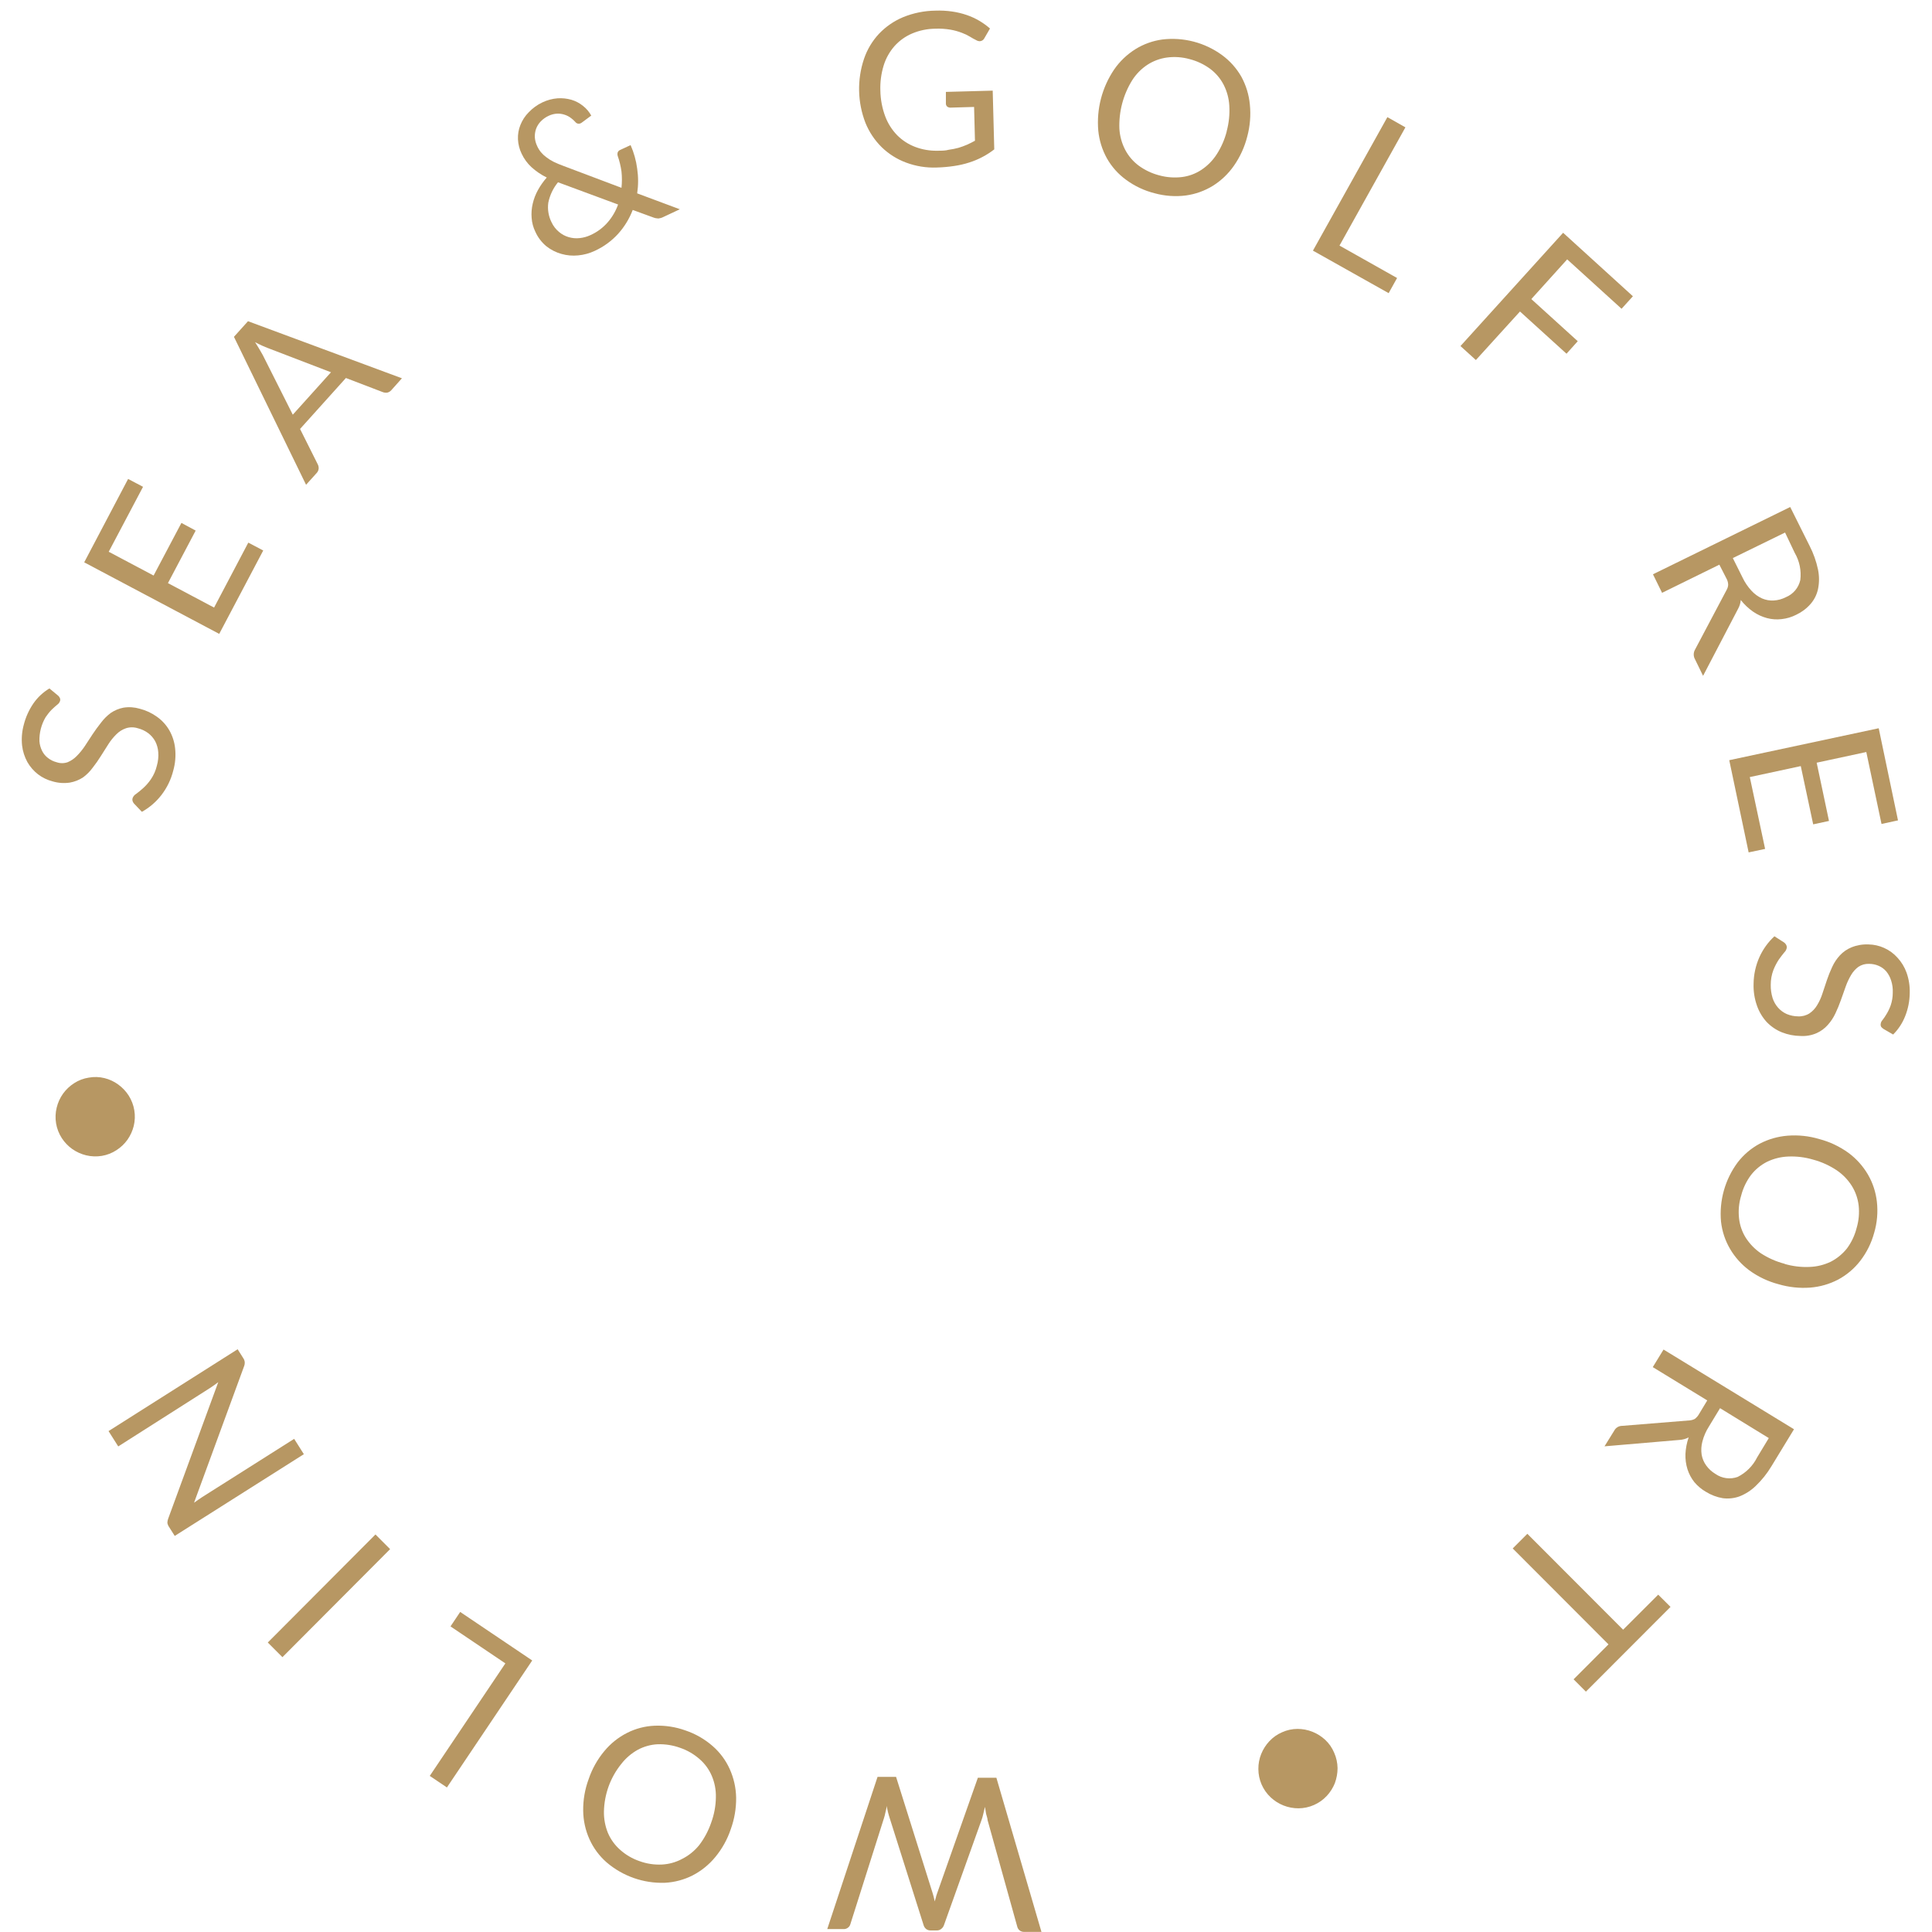 <svg width="175" height="175" viewBox="0 0 175 175" fill="none" xmlns="http://www.w3.org/2000/svg">
<path d="M5.275 63.019C5.343 63.083 5.397 63.161 5.433 63.248C5.465 63.333 5.465 63.426 5.433 63.511C5.384 63.644 5.295 63.757 5.178 63.837C5.038 63.951 4.871 64.1 4.687 64.276C4.481 64.487 4.296 64.717 4.133 64.962C3.744 65.621 3.549 66.377 3.572 67.143C3.595 67.449 3.678 67.748 3.817 68.022C3.943 68.275 4.127 68.495 4.353 68.664C4.582 68.842 4.845 68.971 5.126 69.042C5.45 69.154 5.802 69.154 6.126 69.042C6.436 68.912 6.717 68.721 6.952 68.479C7.219 68.21 7.46 67.915 7.672 67.6L8.374 66.527C8.62 66.158 8.874 65.806 9.147 65.463C9.396 65.13 9.692 64.834 10.025 64.584C10.374 64.345 10.768 64.18 11.184 64.1C11.676 64.022 12.18 64.055 12.659 64.197C13.221 64.339 13.751 64.587 14.221 64.927C14.676 65.25 15.056 65.666 15.336 66.149C15.625 66.654 15.804 67.215 15.863 67.794C15.935 68.463 15.879 69.141 15.696 69.79C15.494 70.605 15.123 71.369 14.607 72.032C14.128 72.646 13.531 73.157 12.852 73.535L12.132 72.779C12.077 72.714 12.036 72.64 12.009 72.559C11.982 72.474 11.982 72.382 12.009 72.296C12.069 72.133 12.184 71.996 12.334 71.909C12.553 71.747 12.764 71.574 12.966 71.39C13.227 71.154 13.46 70.888 13.659 70.599C13.921 70.218 14.108 69.791 14.213 69.341C14.324 68.95 14.366 68.542 14.335 68.136C14.312 67.793 14.219 67.458 14.063 67.152C13.907 66.864 13.691 66.612 13.431 66.413C13.148 66.201 12.826 66.049 12.483 65.965C12.134 65.853 11.76 65.853 11.412 65.965C11.08 66.078 10.779 66.268 10.534 66.519C10.265 66.784 10.026 67.079 9.823 67.398L9.138 68.479C8.909 68.848 8.66 69.203 8.392 69.543C8.146 69.88 7.85 70.177 7.514 70.423C7.151 70.658 6.745 70.816 6.32 70.889C5.797 70.965 5.263 70.926 4.757 70.775C4.283 70.652 3.839 70.437 3.449 70.141C3.058 69.839 2.729 69.462 2.483 69.033C2.225 68.566 2.061 68.052 2 67.521C1.935 66.899 1.986 66.269 2.149 65.666C2.324 64.968 2.621 64.307 3.027 63.714C3.409 63.165 3.903 62.703 4.476 62.359L5.275 63.019Z" fill="#B79763"/>
<path d="M11.604 43.383L12.956 44.095L9.848 49.978L13.913 52.132L16.433 47.366L17.724 48.061L15.212 52.818L19.392 55.034L22.491 49.151L23.843 49.863L19.857 57.417L7.627 50.936L11.604 43.383Z" fill="#B79763"/>
<path d="M36.406 34.265L35.441 35.347C35.344 35.458 35.215 35.535 35.072 35.566C34.942 35.581 34.809 35.566 34.686 35.523L31.332 34.239L27.179 38.855L28.786 42.065C28.845 42.182 28.872 42.312 28.865 42.443C28.852 42.591 28.79 42.73 28.689 42.839L27.723 43.911L21.191 30.51L22.464 29.095L36.406 34.265ZM26.521 37.563L29.98 33.72L24.343 31.557C23.918 31.398 23.505 31.209 23.105 30.994C23.246 31.223 23.386 31.434 23.5 31.636C23.615 31.838 23.72 32.014 23.808 32.172L26.521 37.563Z" fill="#B79763"/>
<path d="M49.13 9.274C49.56 9.069 50.024 8.943 50.499 8.905C50.922 8.876 51.347 8.921 51.755 9.037C52.139 9.15 52.497 9.338 52.808 9.591C53.114 9.83 53.368 10.129 53.555 10.47L52.677 11.121L52.598 11.165C52.517 11.206 52.424 11.217 52.335 11.196C52.247 11.175 52.169 11.123 52.115 11.051C51.989 10.909 51.847 10.783 51.693 10.673C51.526 10.548 51.339 10.453 51.14 10.391C50.923 10.318 50.694 10.285 50.464 10.294C50.199 10.308 49.94 10.373 49.7 10.488C49.43 10.611 49.186 10.784 48.98 10.998C48.796 11.189 48.652 11.417 48.559 11.666C48.472 11.915 48.433 12.177 48.445 12.44C48.465 12.715 48.537 12.983 48.656 13.231C48.745 13.43 48.861 13.616 48.998 13.785C49.142 13.957 49.308 14.111 49.49 14.243C49.695 14.402 49.915 14.541 50.148 14.656C50.434 14.794 50.727 14.917 51.026 15.025L56.294 17.012C56.346 16.521 56.346 16.026 56.294 15.535C56.227 15.053 56.112 14.579 55.951 14.12C55.921 14.016 55.921 13.906 55.951 13.803C55.989 13.709 56.062 13.634 56.153 13.592L57.119 13.143C57.42 13.823 57.621 14.543 57.716 15.28C57.826 16.021 57.826 16.773 57.716 17.514L61.579 18.956L60.078 19.659C59.941 19.729 59.792 19.774 59.639 19.791C59.477 19.786 59.316 19.754 59.165 19.694L57.312 19.017C57.01 19.806 56.567 20.533 56.004 21.163C55.404 21.826 54.675 22.358 53.862 22.728C53.394 22.947 52.892 23.084 52.378 23.133C51.868 23.186 51.352 23.141 50.859 23.001C50.361 22.863 49.895 22.626 49.49 22.306C49.059 21.949 48.717 21.498 48.489 20.987C48.297 20.593 48.184 20.166 48.155 19.73C48.121 19.302 48.154 18.872 48.252 18.455C48.352 18.022 48.512 17.604 48.726 17.215C48.951 16.809 49.219 16.429 49.525 16.08C49.017 15.831 48.548 15.511 48.129 15.131C47.762 14.789 47.464 14.38 47.251 13.926C47.052 13.517 46.939 13.071 46.917 12.616C46.897 12.174 46.972 11.733 47.137 11.323C47.307 10.892 47.564 10.5 47.892 10.171C48.245 9.798 48.665 9.494 49.13 9.274ZM49.955 20.125C50.112 20.465 50.343 20.766 50.631 21.005C50.886 21.224 51.186 21.386 51.509 21.479C51.831 21.575 52.168 21.605 52.501 21.567C52.835 21.534 53.162 21.445 53.467 21.304C54.078 21.034 54.62 20.632 55.056 20.125C55.462 19.654 55.777 19.111 55.986 18.525L50.543 16.511C50.104 17.046 49.803 17.68 49.665 18.358C49.581 18.963 49.682 19.579 49.955 20.125Z" fill="#B79763"/>
<path d="M84.915 13.653C85.292 13.653 85.635 13.653 85.942 13.565C86.238 13.526 86.532 13.468 86.82 13.389C87.083 13.311 87.341 13.217 87.593 13.108C87.83 13.002 88.075 12.879 88.312 12.747L88.233 9.687L86.091 9.749C85.984 9.752 85.878 9.718 85.793 9.652C85.757 9.618 85.729 9.577 85.709 9.532C85.689 9.486 85.679 9.438 85.679 9.388V8.324L89.919 8.21L90.06 13.53C89.383 14.055 88.619 14.457 87.803 14.717C87.357 14.861 86.898 14.967 86.434 15.034C85.907 15.114 85.377 15.161 84.844 15.174C83.899 15.211 82.956 15.058 82.07 14.726C81.248 14.42 80.497 13.947 79.867 13.336C79.23 12.709 78.728 11.958 78.392 11.129C77.673 9.273 77.626 7.222 78.26 5.335C78.546 4.487 79.01 3.711 79.621 3.057C80.238 2.41 80.982 1.898 81.807 1.554C82.733 1.177 83.722 0.977 84.722 0.964C85.232 0.945 85.743 0.971 86.249 1.044C86.697 1.108 87.138 1.214 87.566 1.36C87.96 1.494 88.34 1.668 88.699 1.879C89.044 2.083 89.371 2.318 89.673 2.582L89.164 3.462C89.126 3.54 89.067 3.606 88.995 3.654C88.922 3.702 88.838 3.729 88.751 3.734C88.63 3.73 88.512 3.693 88.409 3.629C88.22 3.536 88.035 3.433 87.856 3.321C87.622 3.18 87.375 3.062 87.118 2.969C86.789 2.843 86.448 2.749 86.1 2.688C85.642 2.61 85.177 2.581 84.713 2.6C83.989 2.607 83.272 2.756 82.606 3.04C82.003 3.298 81.463 3.685 81.025 4.174C80.577 4.684 80.242 5.283 80.042 5.933C79.816 6.67 79.715 7.439 79.743 8.21C79.757 9.006 79.906 9.794 80.183 10.54C80.423 11.181 80.794 11.765 81.271 12.255C81.734 12.719 82.291 13.079 82.904 13.31C83.546 13.552 84.229 13.668 84.915 13.653Z" fill="#B79763"/>
<path d="M112.975 12.369C112.736 13.314 112.329 14.208 111.772 15.007C111.266 15.736 110.618 16.356 109.867 16.827C109.117 17.289 108.28 17.588 107.408 17.707C106.462 17.826 105.501 17.757 104.581 17.504C103.658 17.271 102.787 16.862 102.018 16.3C101.298 15.781 100.699 15.112 100.262 14.339C99.832 13.563 99.566 12.707 99.481 11.824C99.313 9.87 99.822 7.917 100.92 6.293C101.43 5.556 102.084 4.931 102.843 4.455C103.588 3.992 104.423 3.692 105.293 3.576C107.202 3.349 109.127 3.851 110.683 4.983C111.4 5.506 111.998 6.174 112.439 6.944C112.865 7.724 113.128 8.582 113.212 9.467C113.31 10.441 113.23 11.425 112.975 12.369ZM111.113 11.886C111.317 11.133 111.397 10.352 111.35 9.573C111.313 8.908 111.137 8.258 110.832 7.665C110.538 7.101 110.121 6.612 109.612 6.232C109.051 5.821 108.416 5.522 107.742 5.352C107.077 5.168 106.381 5.12 105.696 5.212C105.071 5.298 104.471 5.52 103.94 5.862C103.384 6.228 102.911 6.707 102.553 7.269C101.738 8.586 101.334 10.117 101.394 11.666C101.435 12.332 101.614 12.982 101.921 13.574C102.219 14.138 102.639 14.627 103.15 15.007C103.71 15.415 104.342 15.713 105.012 15.886C105.68 16.069 106.378 16.12 107.066 16.036C107.693 15.957 108.294 15.734 108.822 15.385C109.376 15.017 109.849 14.538 110.209 13.978C110.62 13.343 110.925 12.645 111.113 11.912V11.886Z" fill="#B79763"/>
<path d="M121.331 22.245L126.547 25.182L125.783 26.553L118.926 22.702L125.669 10.611L127.302 11.535L121.331 22.245Z" fill="#B79763"/>
<path d="M147.908 26.835L146.881 27.969L141.955 23.493L138.707 27.09L142.912 30.906L141.894 32.04L137.68 28.215L133.685 32.612L132.289 31.346L141.587 21.084L147.908 26.835Z" fill="#B79763"/>
<path d="M155.739 51.148L150.55 53.698L149.725 52.019L162.157 45.925L163.912 49.442C164.263 50.123 164.519 50.847 164.676 51.596C164.795 52.177 164.795 52.775 164.676 53.355C164.569 53.861 164.333 54.33 163.991 54.718C163.632 55.126 163.193 55.455 162.701 55.685C162.284 55.898 161.832 56.032 161.366 56.081C160.922 56.133 160.473 56.1 160.041 55.984C159.595 55.862 159.174 55.666 158.794 55.404C158.372 55.109 157.997 54.754 157.679 54.349C157.654 54.636 157.567 54.915 157.424 55.166L154.264 61.216L153.535 59.721C153.458 59.588 153.417 59.436 153.417 59.282C153.417 59.127 153.458 58.976 153.535 58.842L156.397 53.434C156.48 53.292 156.528 53.133 156.538 52.968C156.533 52.767 156.478 52.571 156.379 52.397L155.739 51.148ZM156.959 50.55L157.837 52.309C158.045 52.75 158.321 53.156 158.653 53.513C158.922 53.808 159.248 54.044 159.61 54.208C159.942 54.351 160.303 54.414 160.664 54.393C161.047 54.372 161.421 54.27 161.761 54.094C162.088 53.961 162.377 53.75 162.605 53.481C162.833 53.211 162.992 52.891 163.07 52.546C163.178 51.693 163.002 50.827 162.569 50.084L161.691 48.237L156.959 50.55Z" fill="#B79763"/>
<path d="M171.92 74.309L170.427 74.634L169.049 68.118L164.554 69.085L165.669 74.361L164.238 74.669L163.114 69.393L158.496 70.387L159.883 76.894L158.391 77.21L156.635 68.857L170.173 65.964L171.92 74.309Z" fill="#B79763"/>
<path d="M170.63 93.214C170.548 93.164 170.474 93.101 170.41 93.029C170.361 92.954 170.34 92.864 170.349 92.774C170.359 92.633 170.418 92.499 170.516 92.396C170.651 92.223 170.774 92.041 170.884 91.851C171.039 91.599 171.166 91.331 171.262 91.051C171.385 90.685 171.447 90.302 171.446 89.916C171.464 89.541 171.413 89.166 171.297 88.808C171.205 88.51 171.056 88.232 170.858 87.991C170.673 87.775 170.442 87.604 170.182 87.49C169.905 87.368 169.606 87.305 169.304 87.305C168.959 87.29 168.617 87.386 168.33 87.578C168.062 87.776 167.838 88.028 167.671 88.316C167.472 88.65 167.308 89.004 167.179 89.371L166.749 90.585C166.603 91.001 166.436 91.405 166.249 91.798C166.071 92.179 165.837 92.532 165.555 92.845C165.275 93.16 164.931 93.411 164.546 93.583C164.089 93.781 163.593 93.868 163.097 93.838C162.514 93.833 161.936 93.719 161.394 93.504C160.877 93.293 160.411 92.975 160.024 92.572C159.635 92.144 159.336 91.641 159.146 91.095C158.921 90.46 158.817 89.789 158.839 89.116C158.848 88.276 159.03 87.447 159.374 86.681C159.696 85.972 160.156 85.336 160.727 84.808L161.604 85.37C161.676 85.421 161.736 85.487 161.78 85.564C161.825 85.638 161.85 85.723 161.85 85.81C161.83 85.985 161.749 86.147 161.622 86.267C161.473 86.443 161.315 86.654 161.13 86.909C160.935 87.205 160.77 87.52 160.639 87.85C160.474 88.282 160.391 88.742 160.393 89.204C160.385 89.609 160.442 90.013 160.56 90.4C160.664 90.725 160.835 91.024 161.06 91.279C161.277 91.523 161.544 91.718 161.841 91.851C162.17 91.988 162.522 92.059 162.877 92.062C163.24 92.08 163.599 91.984 163.905 91.789C164.182 91.598 164.416 91.349 164.589 91.06C164.792 90.728 164.954 90.374 165.072 90.004L165.476 88.791C165.614 88.38 165.775 87.978 165.959 87.586C166.133 87.203 166.367 86.849 166.653 86.54C166.946 86.222 167.306 85.973 167.706 85.81C168.197 85.612 168.723 85.522 169.251 85.546C169.739 85.555 170.22 85.662 170.665 85.863C171.123 86.068 171.533 86.367 171.868 86.742C172.231 87.133 172.512 87.594 172.693 88.096C172.903 88.685 173.002 89.309 172.983 89.934C172.978 90.657 172.838 91.373 172.57 92.044C172.326 92.668 171.955 93.234 171.481 93.706L170.63 93.214Z" fill="#B79763"/>
<path d="M161.096 116.323C160.148 116.074 159.255 115.651 158.462 115.075C157.751 114.549 157.153 113.885 156.706 113.123C156.263 112.366 155.985 111.524 155.889 110.652C155.716 108.739 156.254 106.829 157.399 105.288C157.935 104.592 158.611 104.017 159.384 103.6C160.172 103.187 161.035 102.939 161.921 102.87C162.892 102.794 163.868 102.898 164.8 103.178C165.748 103.428 166.64 103.852 167.434 104.426C168.145 104.952 168.742 105.616 169.19 106.378C169.632 107.136 169.91 107.977 170.007 108.849C170.114 109.797 170.031 110.757 169.761 111.672C169.511 112.594 169.081 113.457 168.497 114.213C167.958 114.909 167.279 115.484 166.504 115.901C165.716 116.313 164.853 116.562 163.966 116.631C162.999 116.702 162.026 116.598 161.096 116.323ZM161.622 114.477C162.365 114.698 163.14 114.793 163.914 114.758C164.581 114.735 165.235 114.573 165.837 114.283C166.401 113.992 166.897 113.584 167.294 113.087C167.705 112.533 168.003 111.902 168.172 111.232C168.37 110.568 168.432 109.872 168.356 109.183C168.282 108.559 168.072 107.959 167.742 107.425C167.386 106.859 166.916 106.374 166.363 106C165.714 105.569 165 105.245 164.247 105.042C163.505 104.82 162.73 104.725 161.956 104.76C161.291 104.787 160.64 104.952 160.042 105.244C159.477 105.534 158.982 105.945 158.593 106.449C158.184 107.002 157.886 107.629 157.715 108.295C157.511 108.96 157.445 109.661 157.522 110.353C157.589 110.977 157.796 111.579 158.128 112.111C158.487 112.672 158.956 113.154 159.506 113.527C160.17 113.959 160.9 114.28 161.666 114.477H161.622Z" fill="#B79763"/>
<path d="M154.642 126.849L149.708 123.833L150.683 122.241L162.5 129.46L160.463 132.802C160.069 133.462 159.588 134.065 159.032 134.596C158.608 135.007 158.107 135.329 157.557 135.545C157.071 135.719 156.55 135.774 156.038 135.704C155.503 135.613 154.99 135.418 154.528 135.132C154.129 134.903 153.772 134.605 153.475 134.253C153.198 133.904 152.987 133.508 152.851 133.083C152.713 132.64 152.651 132.176 152.667 131.711C152.691 131.196 152.788 130.687 152.957 130.199C152.701 130.334 152.42 130.412 152.131 130.428L145.336 131.008L146.214 129.592C146.282 129.458 146.387 129.346 146.516 129.269C146.645 129.191 146.792 129.151 146.943 129.153L153.036 128.66C153.201 128.648 153.362 128.603 153.51 128.528C153.668 128.41 153.799 128.261 153.896 128.089L154.642 126.849ZM155.801 127.552L154.783 129.232C154.521 129.644 154.325 130.095 154.203 130.568C154.099 130.955 154.075 131.359 154.133 131.755C154.193 132.111 154.334 132.448 154.546 132.74C154.769 133.049 155.053 133.31 155.38 133.505C155.67 133.709 156.005 133.841 156.356 133.888C156.708 133.936 157.065 133.898 157.399 133.778C158.159 133.397 158.775 132.78 159.155 132.019L160.217 130.261L155.801 127.552Z" fill="#B79763"/>
<path d="M143.65 153.228L142.535 152.112L145.696 148.946L137.021 140.258L138.347 138.931L147.021 147.618L150.2 144.444L151.315 145.552L143.65 153.228Z" fill="#B79763"/>
<path d="M120.848 158.759C121.044 159.199 121.148 159.675 121.156 160.157C121.155 160.622 121.071 161.084 120.91 161.52C120.738 161.949 120.488 162.343 120.172 162.681C119.846 163.029 119.451 163.308 119.013 163.498C118.573 163.693 118.098 163.794 117.617 163.797C116.682 163.799 115.781 163.444 115.098 162.804C114.746 162.475 114.466 162.077 114.274 161.636C114.082 161.194 113.983 160.718 113.983 160.236C113.978 159.772 114.064 159.312 114.237 158.882C114.409 158.452 114.659 158.059 114.975 157.721C115.302 157.37 115.7 157.091 116.142 156.903C116.578 156.706 117.051 156.604 117.53 156.604C118.458 156.605 119.352 156.957 120.032 157.589C120.385 157.916 120.663 158.315 120.848 158.759Z" fill="#B79763"/>
<path d="M94.335 174.991H92.781C92.629 174.998 92.48 174.951 92.359 174.859C92.256 174.776 92.182 174.662 92.148 174.534L89.453 164.861C89.453 164.685 89.365 164.501 89.321 164.298L89.216 163.665C89.163 163.885 89.12 164.096 89.067 164.298C89.027 164.487 88.974 164.672 88.909 164.852L85.485 174.428C85.433 174.547 85.351 174.65 85.248 174.727C85.131 174.821 84.984 174.868 84.835 174.859H84.299C84.151 174.865 84.005 174.818 83.887 174.727C83.784 174.642 83.708 174.529 83.667 174.402L80.603 164.729C80.479 164.353 80.382 163.968 80.314 163.577C80.314 163.788 80.234 163.991 80.199 164.184C80.164 164.366 80.117 164.545 80.059 164.721L77.021 174.305C76.986 174.43 76.908 174.539 76.802 174.613C76.684 174.703 76.537 174.747 76.389 174.736H74.932L79.488 160.948H81.165L84.493 171.526C84.554 171.729 84.616 171.966 84.668 172.23C84.703 172.095 84.739 171.972 84.774 171.861C84.798 171.75 84.83 171.641 84.87 171.535L88.575 161.027H90.252L94.335 174.991Z" fill="#B79763"/>
<path d="M53.317 161.16C53.628 160.236 54.107 159.377 54.73 158.627C55.294 157.94 55.993 157.378 56.785 156.974C57.564 156.575 58.421 156.35 59.295 156.315C60.248 156.276 61.199 156.422 62.096 156.746C63.001 157.051 63.836 157.532 64.555 158.161C65.214 158.736 65.742 159.447 66.1 160.245C66.465 161.056 66.662 161.933 66.679 162.822C66.69 163.796 66.527 164.764 66.196 165.68C65.888 166.603 65.411 167.462 64.791 168.212C64.226 168.899 63.527 169.464 62.737 169.874C61.953 170.271 61.095 170.499 60.217 170.542C58.293 170.606 56.414 169.948 54.95 168.696C54.288 168.117 53.758 167.404 53.396 166.603C53.029 165.79 52.835 164.91 52.825 164.018C52.812 163.043 52.978 162.074 53.317 161.16ZM55.134 161.793C54.868 162.527 54.722 163.299 54.704 164.079C54.692 164.745 54.814 165.406 55.064 166.023C55.314 166.609 55.692 167.132 56.17 167.553C56.68 168.01 57.278 168.36 57.926 168.581C58.575 168.818 59.264 168.922 59.954 168.889C60.589 168.858 61.21 168.687 61.771 168.388C62.376 168.086 62.909 167.657 63.334 167.13C63.806 166.511 64.173 165.819 64.423 165.082C64.691 164.352 64.833 163.582 64.844 162.804C64.861 162.137 64.736 161.475 64.475 160.861C64.227 160.276 63.849 159.756 63.369 159.34C62.856 158.888 62.26 158.541 61.613 158.32C60.961 158.083 60.27 157.973 59.576 157.994C58.944 158.024 58.326 158.196 57.768 158.496C57.185 158.82 56.675 159.26 56.267 159.788C55.783 160.39 55.4 161.068 55.134 161.793Z" fill="#B79763"/>
<path d="M45.776 150.669L40.807 147.319L41.684 146.009L48.208 150.405L40.482 161.907L38.928 160.861L45.776 150.669Z" fill="#B79763"/>
<path d="M34.01 138.992L35.336 140.32L25.582 150.107L24.256 148.779L34.01 138.992Z" fill="#B79763"/>
<path d="M15.161 137.937C15.164 137.811 15.187 137.686 15.231 137.568L19.77 125.196L19.375 125.486L18.998 125.741L10.71 131.017L9.832 129.628L21.526 122.215L22.036 123.024C22.108 123.128 22.154 123.249 22.167 123.376C22.176 123.507 22.155 123.64 22.106 123.762L17.576 136.117L17.962 135.844L18.313 135.607L26.645 130.331L27.523 131.72L15.828 139.124L15.31 138.306C15.233 138.196 15.182 138.07 15.161 137.937Z" fill="#B79763"/>
<path d="M9.226 104.699C8.75 104.778 8.263 104.76 7.795 104.646C7.344 104.536 6.919 104.342 6.539 104.074C6.163 103.806 5.842 103.469 5.591 103.081C5.332 102.677 5.157 102.225 5.079 101.752C5 101.279 5.019 100.794 5.135 100.328C5.243 99.877 5.436 99.45 5.705 99.071C5.976 98.694 6.316 98.372 6.706 98.121C7.109 97.857 7.564 97.683 8.041 97.611C8.512 97.524 8.997 97.539 9.463 97.655C9.913 97.765 10.336 97.962 10.71 98.236C11.086 98.507 11.407 98.847 11.658 99.238C11.915 99.643 12.087 100.095 12.166 100.568C12.244 101.041 12.227 101.524 12.114 101.99C12.002 102.438 11.809 102.861 11.544 103.239C11.276 103.613 10.939 103.932 10.552 104.18C10.151 104.444 9.699 104.62 9.226 104.699Z" fill="#B79763"/>
</svg>
